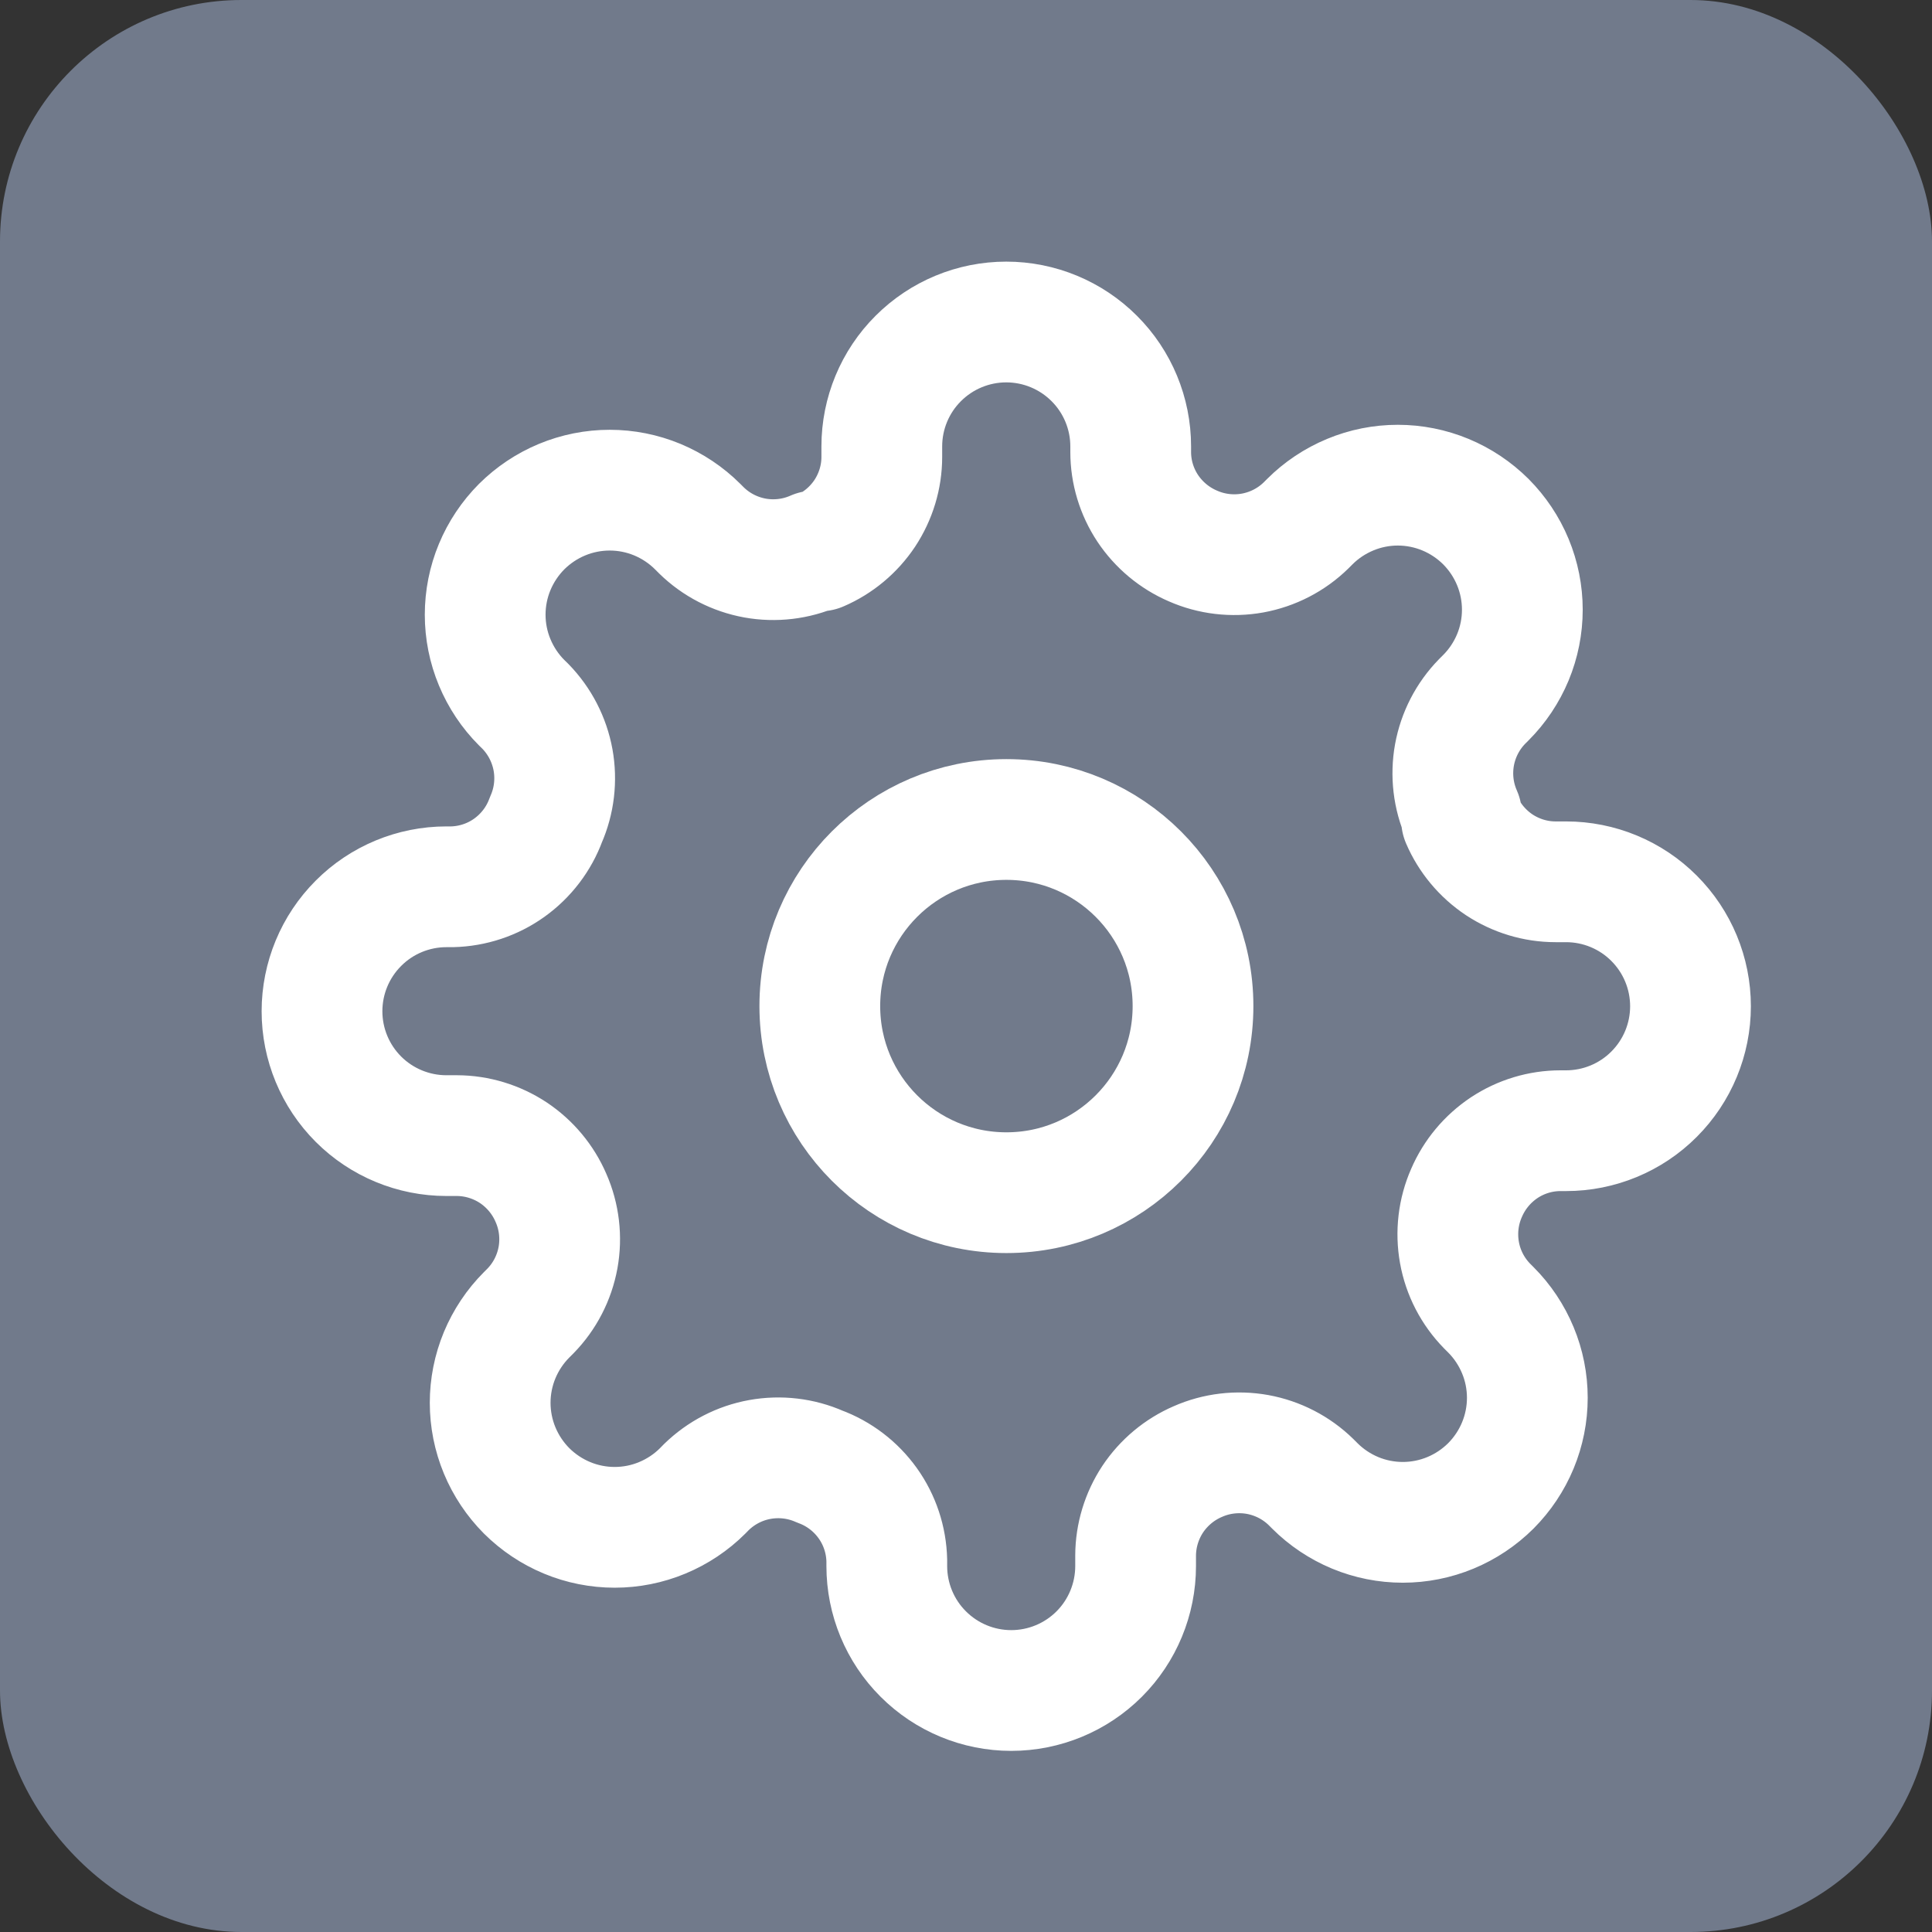 <svg xmlns="http://www.w3.org/2000/svg" width="24" height="24" viewBox="0 0 24 24" fill="none">
  <rect x="0" y="0" width="24" height="24" fill="#333333" stroke="none"/>
  <rect width="24" height="24" rx="3" fill="#717A8B"/>
  <path d="M12.502 14.816C13.782 14.816 14.82 13.778 14.82 12.498C14.82 11.218 13.782 10.18 12.502 10.18C11.222 10.18 10.184 11.218 10.184 12.498C10.184 13.778 11.222 14.816 12.502 14.816Z" stroke="white" stroke-width="1.5" stroke-linecap="round" stroke-linejoin="round"/>
  <path d="M18.218 14.818C18.115 15.051 18.085 15.31 18.13 15.56C18.175 15.811 18.295 16.042 18.473 16.224L18.52 16.271C18.663 16.414 18.777 16.585 18.855 16.773C18.933 16.96 18.973 17.161 18.973 17.364C18.973 17.567 18.933 17.768 18.855 17.956C18.777 18.144 18.663 18.314 18.52 18.458C18.376 18.601 18.206 18.715 18.018 18.793C17.83 18.871 17.629 18.911 17.426 18.911C17.223 18.911 17.022 18.871 16.834 18.793C16.647 18.715 16.476 18.601 16.333 18.458L16.286 18.411C16.104 18.233 15.873 18.114 15.622 18.068C15.372 18.023 15.113 18.053 14.88 18.156C14.652 18.254 14.457 18.417 14.319 18.624C14.182 18.832 14.108 19.075 14.107 19.323V19.454C14.107 19.864 13.944 20.258 13.655 20.547C13.365 20.837 12.972 21 12.562 21C12.152 21 11.759 20.837 11.469 20.547C11.179 20.258 11.016 19.864 11.016 19.454V19.385C11.01 19.129 10.928 18.881 10.779 18.673C10.63 18.465 10.422 18.306 10.182 18.218C9.949 18.115 9.69 18.085 9.44 18.13C9.189 18.175 8.958 18.295 8.775 18.473L8.729 18.52C8.586 18.663 8.415 18.777 8.227 18.855C8.04 18.933 7.839 18.973 7.636 18.973C7.433 18.973 7.231 18.933 7.044 18.855C6.856 18.777 6.686 18.663 6.542 18.52C6.399 18.376 6.285 18.206 6.207 18.018C6.129 17.83 6.089 17.629 6.089 17.426C6.089 17.223 6.129 17.022 6.207 16.834C6.285 16.647 6.399 16.476 6.542 16.333L6.589 16.286C6.767 16.104 6.886 15.873 6.932 15.622C6.977 15.372 6.947 15.113 6.844 14.88C6.746 14.652 6.583 14.457 6.376 14.319C6.168 14.182 5.925 14.108 5.677 14.107H5.545C5.136 14.107 4.742 13.944 4.453 13.655C4.163 13.365 4 12.972 4 12.562C4 12.152 4.163 11.759 4.453 11.469C4.742 11.179 5.136 11.016 5.545 11.016H5.615C5.871 11.01 6.119 10.928 6.327 10.779C6.535 10.63 6.694 10.422 6.782 10.182C6.885 9.949 6.915 9.69 6.87 9.44C6.824 9.189 6.705 8.958 6.527 8.775L6.48 8.729C6.337 8.586 6.223 8.415 6.145 8.227C6.067 8.04 6.027 7.839 6.027 7.636C6.027 7.433 6.067 7.231 6.145 7.044C6.223 6.856 6.337 6.686 6.48 6.542C6.624 6.399 6.794 6.285 6.982 6.207C7.17 6.129 7.371 6.089 7.574 6.089C7.777 6.089 7.978 6.129 8.166 6.207C8.353 6.285 8.524 6.399 8.667 6.542L8.714 6.589C8.896 6.767 9.127 6.886 9.378 6.932C9.628 6.977 9.887 6.947 10.12 6.844H10.182C10.41 6.746 10.605 6.583 10.743 6.376C10.88 6.168 10.954 5.925 10.954 5.677V5.545C10.954 5.136 11.117 4.742 11.407 4.453C11.697 4.163 12.09 4 12.5 4C12.91 4 13.303 4.163 13.593 4.453C13.883 4.742 14.046 5.136 14.046 5.545V5.615C14.046 5.864 14.12 6.107 14.257 6.314C14.395 6.521 14.59 6.684 14.818 6.782C15.051 6.885 15.31 6.915 15.56 6.87C15.811 6.824 16.042 6.705 16.224 6.527L16.271 6.48C16.414 6.337 16.585 6.223 16.773 6.145C16.96 6.067 17.161 6.027 17.364 6.027C17.567 6.027 17.768 6.067 17.956 6.145C18.144 6.223 18.314 6.337 18.458 6.48C18.601 6.624 18.715 6.794 18.793 6.982C18.871 7.17 18.911 7.371 18.911 7.574C18.911 7.777 18.871 7.978 18.793 8.166C18.715 8.353 18.601 8.524 18.458 8.667L18.411 8.714C18.233 8.896 18.114 9.127 18.068 9.378C18.023 9.628 18.053 9.887 18.156 10.12V10.182C18.254 10.41 18.417 10.605 18.624 10.743C18.832 10.88 19.075 10.954 19.323 10.954H19.454C19.864 10.954 20.258 11.117 20.547 11.407C20.837 11.697 21 12.09 21 12.5C21 12.91 20.837 13.303 20.547 13.593C20.258 13.883 19.864 14.046 19.454 14.046H19.385C19.136 14.046 18.893 14.12 18.686 14.257C18.479 14.395 18.316 14.59 18.218 14.818Z" stroke="white" stroke-width="1.5" stroke-linecap="round" stroke-linejoin="round"/>
</svg>